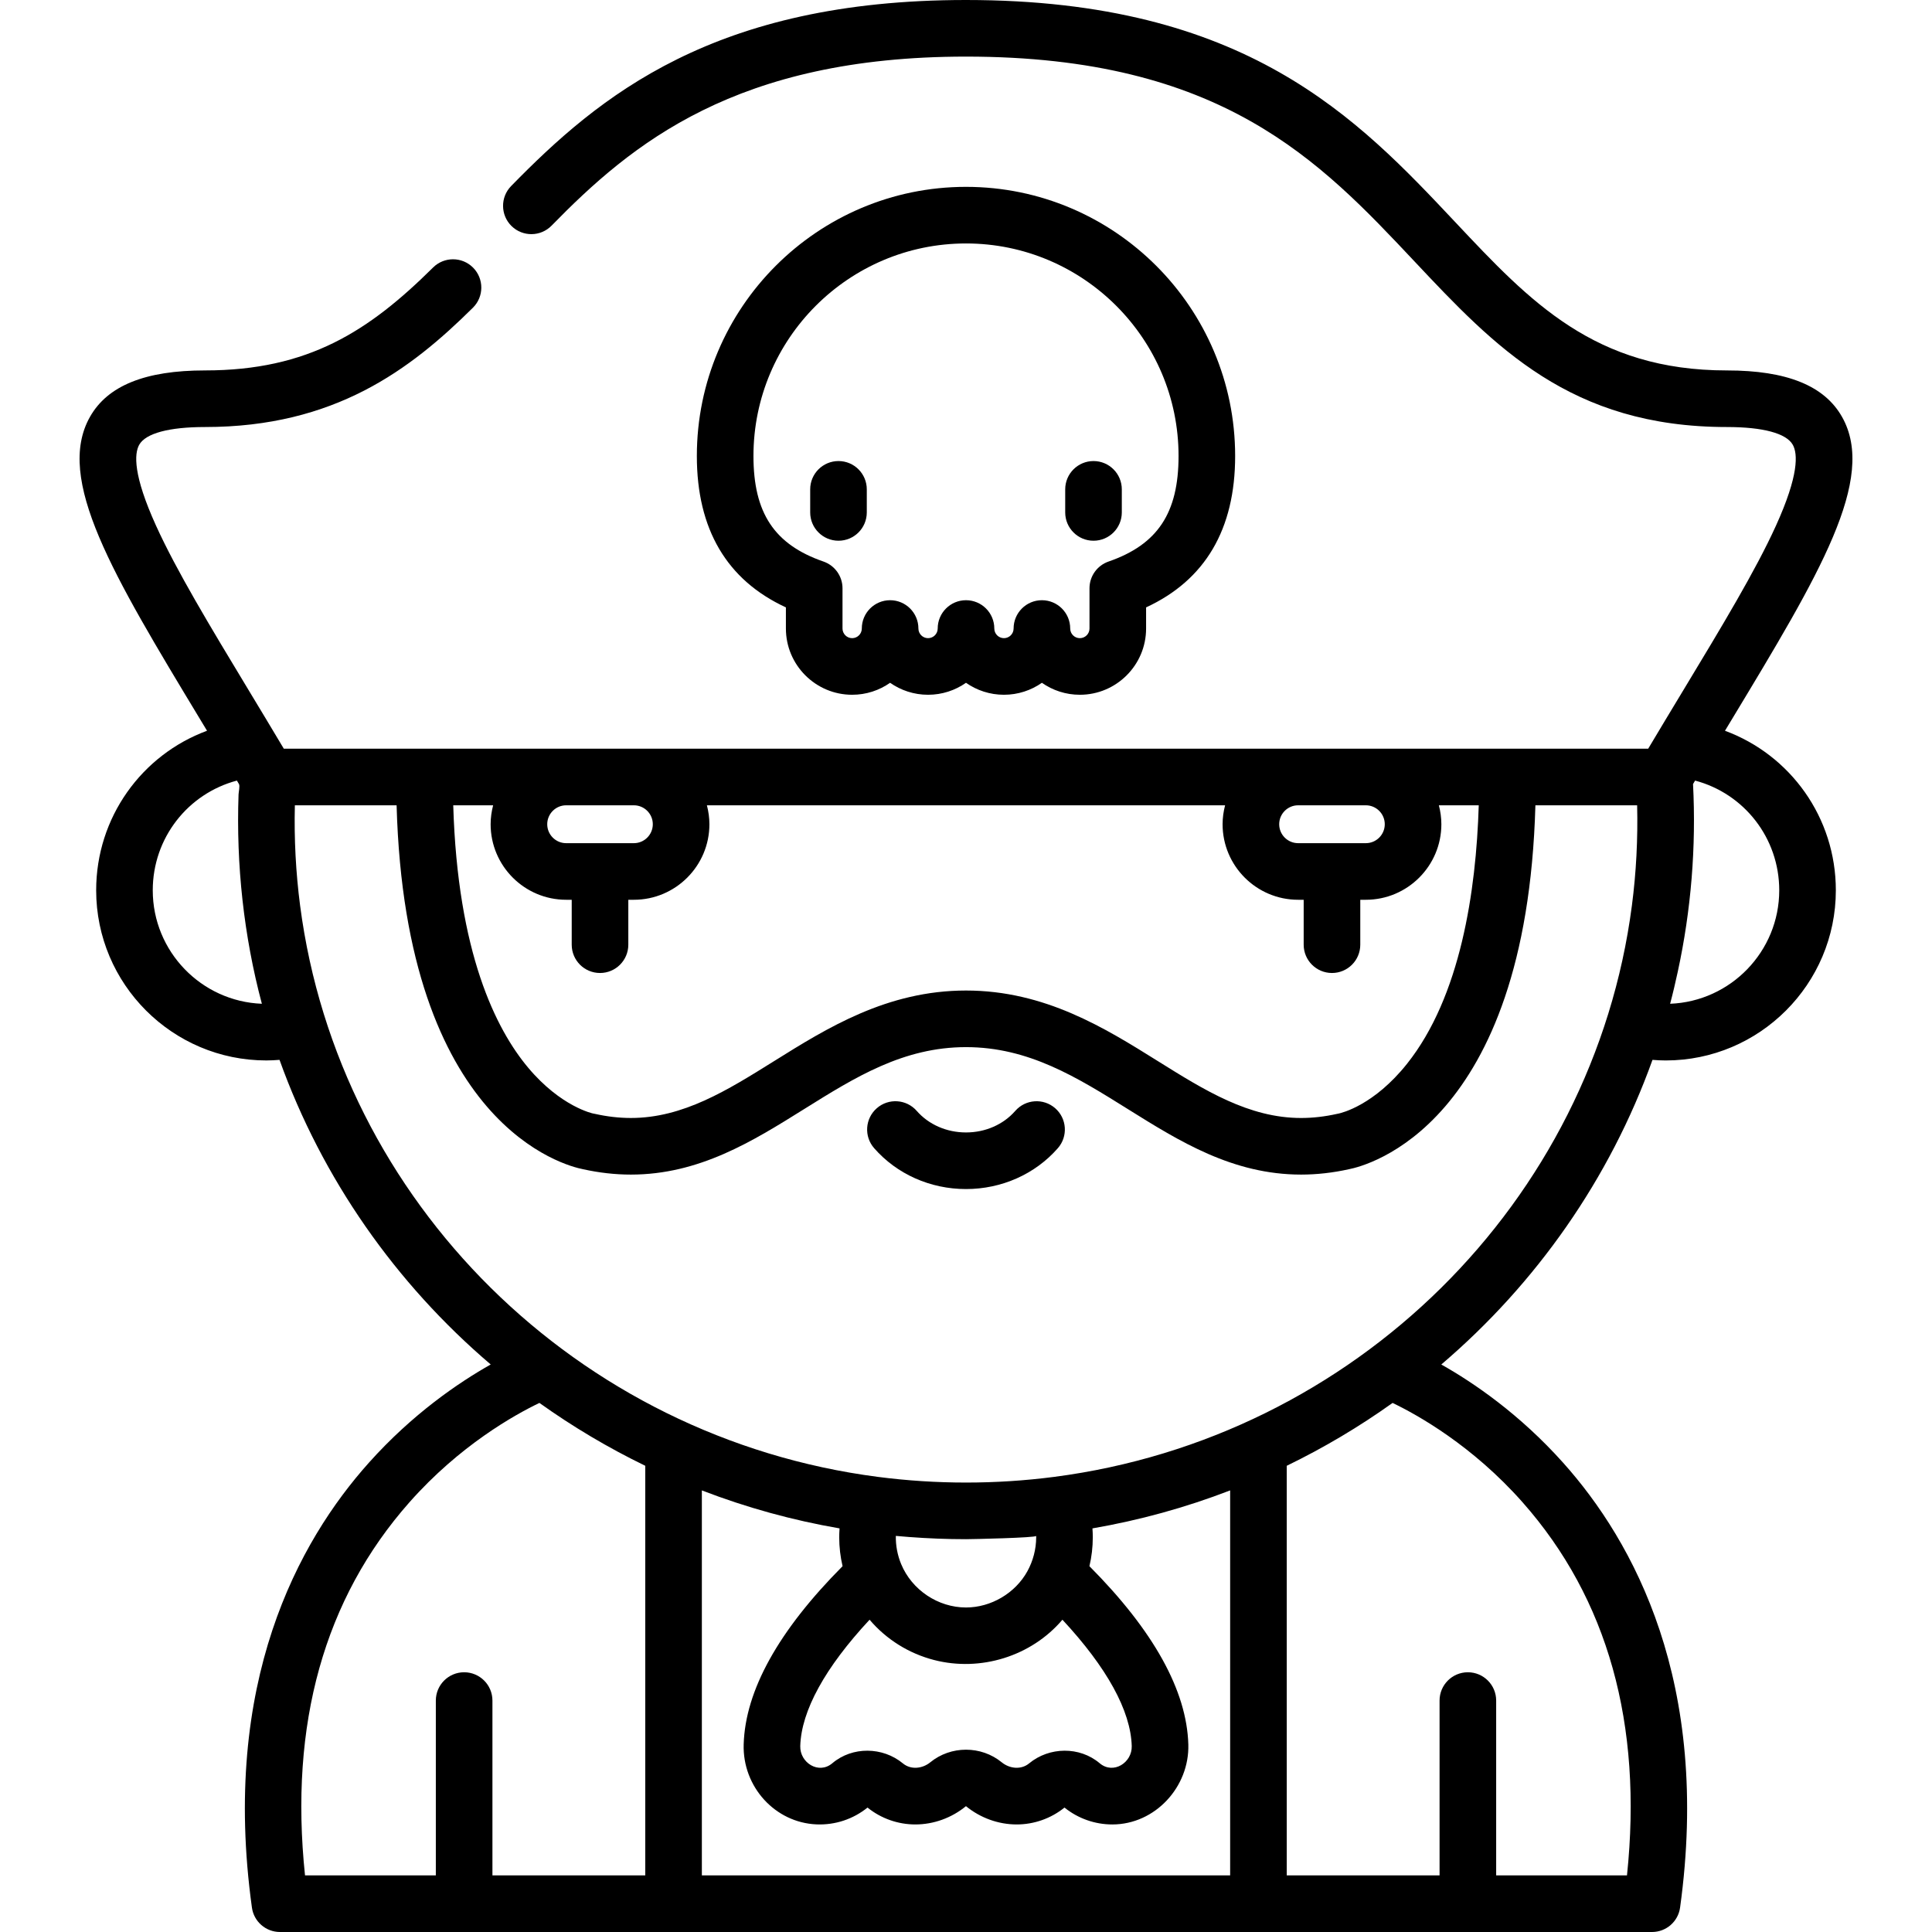 <?xml version="1.0" encoding="iso-8859-1"?>
<!-- Generator: Adobe Illustrator 19.0.0, SVG Export Plug-In . SVG Version: 6.00 Build 0)  -->
<svg version="1.1" id="Capa_1" xmlns="http://www.w3.org/2000/svg" xmlns:xlink="http://www.w3.org/1999/xlink" x="0px" y="0px"
	 viewBox="0 0 512 512" style="enable-background:new 0 0 512 512;" xml:space="preserve">
<g>
	<g>
		<path d="M256,49.518c-39.33,0-71.328,31.998-71.328,71.328c0,19.404,7.934,32.875,23.6,40.118v5.598
			c0,9.681,7.876,17.557,17.557,17.557c3.738,0,7.207-1.174,10.057-3.173c2.851,1.999,6.319,3.173,10.057,3.173
			c3.738,0,7.207-1.174,10.057-3.173c2.851,1.999,6.319,3.173,10.057,3.173c3.738,0,7.207-1.174,10.057-3.173
			c2.85,1.999,6.319,3.173,10.057,3.173c9.681,0,17.557-7.876,17.557-17.557v-5.598c15.667-7.243,23.6-20.714,23.6-40.118
			C327.328,81.515,295.33,49.518,256,49.518z M293.776,148.814c-3.021,1.045-5.048,3.891-5.048,7.088v10.66
			c0,1.41-1.147,2.557-2.557,2.557c-1.41,0-2.557-1.147-2.557-2.557c0-4.142-3.358-7.5-7.5-7.5c-4.142,0-7.5,3.358-7.5,7.5
			c0,1.41-1.147,2.557-2.557,2.557c-1.41,0-2.557-1.147-2.557-2.557c0-4.142-3.358-7.5-7.5-7.5c-4.142,0-7.5,3.358-7.5,7.5
			c0,1.41-1.147,2.557-2.557,2.557c-1.41,0-2.557-1.147-2.557-2.557c0-4.142-3.358-7.5-7.5-7.5c-4.142,0-7.5,3.358-7.5,7.5
			c0,1.41-1.147,2.557-2.557,2.557c-1.41,0-2.557-1.147-2.557-2.557v-10.66c0-3.197-2.026-6.042-5.048-7.088
			c-13.004-4.499-18.552-12.863-18.552-27.968c0-31.059,25.269-56.328,56.328-56.328c31.06,0,56.328,25.269,56.328,56.328
			C312.328,135.951,306.78,144.315,293.776,148.814z"/>
	</g>
</g>
<g>
	<g>
		<path d="M222.209,122.183c-4.142,0-7.5,3.358-7.5,7.5v6.116c0,4.142,3.358,7.5,7.5,7.5c4.142,0,7.5-3.358,7.5-7.5v-6.116
			C229.709,125.541,226.351,122.183,222.209,122.183z"/>
	</g>
</g>
<g>
	<g>
		<path d="M289.791,122.183c-4.142,0-7.5,3.358-7.5,7.5v6.116c0,4.142,3.358,7.5,7.5,7.5c4.142,0,7.5-3.358,7.5-7.5v-6.116
			C297.291,125.541,293.933,122.183,289.791,122.183z"/>
	</g>
</g>
<g>
	<g>
		<path d="M279.636,293.691c-3.12-2.726-7.856-2.408-10.583,0.711c-3.171,3.628-7.929,5.709-13.053,5.709
			c-5.124,0-9.882-2.081-13.054-5.71c-2.726-3.119-7.464-3.438-10.583-0.711c-3.119,2.726-3.437,7.464-0.711,10.583
			c6.021,6.889,14.896,10.839,24.348,10.839c9.452,0,18.326-3.95,24.347-10.838C283.073,301.155,282.755,296.418,279.636,293.691z"
			/>
	</g>
</g>
<g>
	<g>
		<path d="M457.136,193.659c0.614-1.018,1.23-2.038,1.838-3.044c23.162-38.355,38.463-63.694,29.191-80.125
			c-4.679-8.291-14.655-12.322-30.498-12.322c-35.043,0-52.125-18.161-71.902-39.188C359.762,31.333,330.291,0,256,0
			c-66.77,0-97.234,25.453-120.548,49.309c-2.895,2.963-2.84,7.711,0.122,10.606c2.962,2.895,7.71,2.84,10.605-0.122
			C167.359,38.122,195.057,15,256,15c67.807,0,93.749,27.582,118.837,54.255c21.24,22.582,41.302,43.912,82.829,43.912
			c9.535,0,15.727,1.667,17.435,4.694c1.337,2.369,1.649,8.015-4.456,21.456c-5.408,11.907-14.261,26.568-24.512,43.543
			c-3.039,5.032-6.163,10.205-9.346,15.553H75.212c-3.183-5.348-6.307-10.521-9.346-15.553
			c-10.251-16.976-19.104-31.637-24.512-43.543c-6.105-13.441-5.792-19.086-4.456-21.456c1.709-3.027,7.901-4.694,17.435-4.694
			c34.362,0,54.431-15.201,71-31.627c2.942-2.917,2.962-7.665,0.046-10.606c-2.917-2.942-7.666-2.961-10.606-0.046
			c-16.988,16.841-33.024,27.279-60.44,27.279c-15.843,0-25.819,4.031-30.498,12.322c-9.272,16.431,6.029,41.77,29.191,80.125
			c0.608,1.006,1.224,2.027,1.838,3.044c-17.326,6.395-29.381,22.994-29.381,42.281c0,24.864,20.228,45.091,45.091,45.091
			c1.166,0,2.334-0.063,3.501-0.155c11.312,31.533,30.805,59.28,55.966,80.729c-8.533,4.814-20.72,13.106-32.287,26.034
			C79.07,408.52,58.527,445.923,66.761,505.526c0.512,3.71,3.684,6.474,7.429,6.474h363.62c3.746,0,6.917-2.763,7.429-6.474
			c8.234-59.603-12.309-97.006-30.992-117.887c-11.567-12.928-23.754-21.22-32.288-26.034c25.16-21.449,44.654-49.196,55.966-80.729
			c1.167,0.092,2.335,0.155,3.501,0.155c24.863,0,45.091-20.228,45.091-45.091C486.517,216.653,474.462,200.053,457.136,193.659z
			 M40.482,235.939c0-13.854,9.311-25.636,22.299-29.076c0.182,0.306,0.363,0.611,0.545,0.918c0.298,0.503-0.084,2.108-0.107,2.755
			c-0.655,18.64,1.378,37.441,6.18,55.472C53.348,265.389,40.482,252.139,40.482,235.939z M344.017,213.413h17.944
			c2.767,0,5.017,2.251,5.017,5.018c0,2.767-2.251,5.018-5.018,5.018h-17.942c-2.767,0-5.018-2.251-5.018-5.018
			C339,215.664,341.25,213.413,344.017,213.413z M150.039,213.413h17.944c2.767,0,5.017,2.251,5.017,5.018
			c0,2.767-2.251,5.018-5.018,5.018H150.04c-2.767,0-5.018-2.251-5.018-5.018C145.022,215.664,147.272,213.413,150.039,213.413z
			 M130.685,213.412c-0.417,1.607-0.662,3.283-0.662,5.018c-0.001,11.039,8.979,20.019,20.017,20.019h1.471v11.905
			c0,4.143,3.358,7.5,7.5,7.5c4.142,0,7.5-3.357,7.5-7.5v-11.905h1.471c11.038,0,20.018-8.979,20.018-20.018
			c0-1.735-0.245-3.411-0.662-5.018h137.325c-0.417,1.607-0.662,3.283-0.662,5.018c0,11.038,8.98,20.018,20.018,20.018h1.471v11.905
			c0,4.143,3.358,7.5,7.5,7.5c4.142,0,7.5-3.357,7.5-7.5v-11.905h1.471c11.038,0,20.018-8.979,20.018-20.018
			c0-1.735-0.245-3.411-0.662-5.018h10.569c-0.692,22.695-4.811,50.669-18.999,68.491c-8.726,10.959-17.25,13.012-18.128,13.198
			c-0.18,0.024-0.195,0.034-0.404,0.081c-3.227,0.726-6.438,1.095-9.544,1.095c-13.826,0.001-25.547-7.32-37.956-15.072
			C292.817,272.438,276.908,262.5,256,262.5s-36.819,9.938-50.857,18.705c-12.409,7.751-24.13,15.072-37.954,15.072
			c-3.103,0-6.314-0.368-9.542-1.095c-0.151-0.034-0.302-0.063-0.455-0.088c-0.081-0.013-8.509-1.771-17.198-12.117
			c-8.587-10.224-18.723-30.494-19.881-69.565H130.685z M171,497h-40.5v-46.333c0-4.142-3.358-7.5-7.5-7.5
			c-4.142,0-7.5,3.358-7.5,7.5V497H80.832c-4.199-40.088,5.086-73.319,27.641-98.843c13.363-15.123,27.93-23.224,34.478-26.366
			c8.839,6.314,18.244,11.899,28.049,16.656V497z M326.001,497H186V394.973c11.842,4.564,24.031,7.917,36.49,10.067
			c-0.055,0.784-0.089,1.571-0.089,2.361c0,2.634,0.314,5.194,0.89,7.654c-16.983,17.076-25.799,32.955-26.209,47.241
			c-0.322,11.231,8.34,20.735,19.311,21.186c4.944,0.204,9.715-1.394,13.508-4.457c3.574,2.887,8.063,4.474,12.667,4.474
			c4.842,0,9.617-1.721,13.421-4.846c3.827,3.125,8.602,4.846,13.444,4.846c4.604,0,9.093-1.587,12.667-4.474
			c3.577,2.889,8.056,4.474,12.667,4.475c11.373,0.001,20.473-9.972,20.151-21.203c-0.409-14.287-9.225-30.166-26.208-47.242
			c0.576-2.46,0.89-5.021,0.89-7.654c0-0.79-0.034-1.577-0.089-2.361c12.459-2.151,24.648-5.503,36.49-10.067V497z M247.542,439.92
			c12.32,3.178,25.755-0.981,34.011-10.678c11.785,12.662,18.102,24.134,18.37,33.484c0.126,4.397-4.885,7.607-8.491,4.555
			c-5.335-4.514-13.37-4.376-18.714,0.04c-2.131,1.761-5.182,1.397-7.243-0.285c-5.467-4.465-13.484-4.464-18.95,0
			c-2.059,1.682-5.117,2.044-7.243,0.286c-5.344-4.418-13.377-4.553-18.709-0.044c-3.62,3.062-8.623-0.151-8.496-4.551
			c0.268-9.349,6.585-20.822,18.37-33.484C234.897,434.47,240.858,438.196,247.542,439.92z M237.405,407.03
			c1.176,0.11,2.355,0.205,3.535,0.294c4.967,0.376,10.043,0.577,15.06,0.577c1.528,0,18.605-0.368,18.595-0.871
			c0.002,0.124,0.004,0.248,0.003,0.371c-0.003,3.138-0.826,6.268-2.342,9.014C269.053,422.214,262.631,426,256,426
			c-7.406,0-14.332-4.636-17.175-11.475C237.841,412.158,237.354,409.592,237.405,407.03z M403.527,398.157
			c22.555,25.524,31.84,58.754,27.641,98.843H396.5v-46.333c0-4.142-3.358-7.5-7.5-7.5c-4.142,0-7.5,3.358-7.5,7.5V497H341V388.447
			c9.806-4.757,19.209-10.34,28.048-16.656C375.607,374.939,390.168,383.039,403.527,398.157z M432.467,240.004
			c-10.253,78.588-73.475,141.052-153.126,151.387c-15.47,2.007-31.212,1.998-46.681,0
			c-79.65-10.334-142.872-72.798-153.126-151.386c-1.147-8.809-1.606-17.712-1.393-26.592h26.962
			c2.364,85.061,44.884,95.563,49.387,96.435c4.263,0.949,8.534,1.43,12.699,1.43c18.123,0,32.244-8.82,45.9-17.35
			C226.615,285.48,239.391,277.5,256,277.5c16.608,0,29.382,7.979,42.907,16.428c13.656,8.53,27.773,17.351,45.905,17.35
			c4.167,0,8.438-0.481,12.698-1.43c4.503-0.873,47.023-11.375,49.388-96.435h26.962
			C434.073,222.291,433.617,231.198,432.467,240.004z M442.601,266.008c0.754-2.831,1.417-5.682,2.036-8.543
			c3.527-16.285,4.889-33.043,4.035-49.684c0.182-0.307,0.364-0.612,0.545-0.918c12.99,3.441,22.3,15.223,22.3,29.076
			C471.517,252.138,458.65,265.388,442.601,266.008z"/>
	</g>
</g>
<g>
</g>
<g>
</g>
<g>
</g>
<g>
</g>
<g>
</g>
<g>
</g>
<g>
</g>
<g>
</g>
<g>
</g>
<g>
</g>
<g>
</g>
<g>
</g>
<g>
</g>
<g>
</g>
<g>
</g>
</svg>
